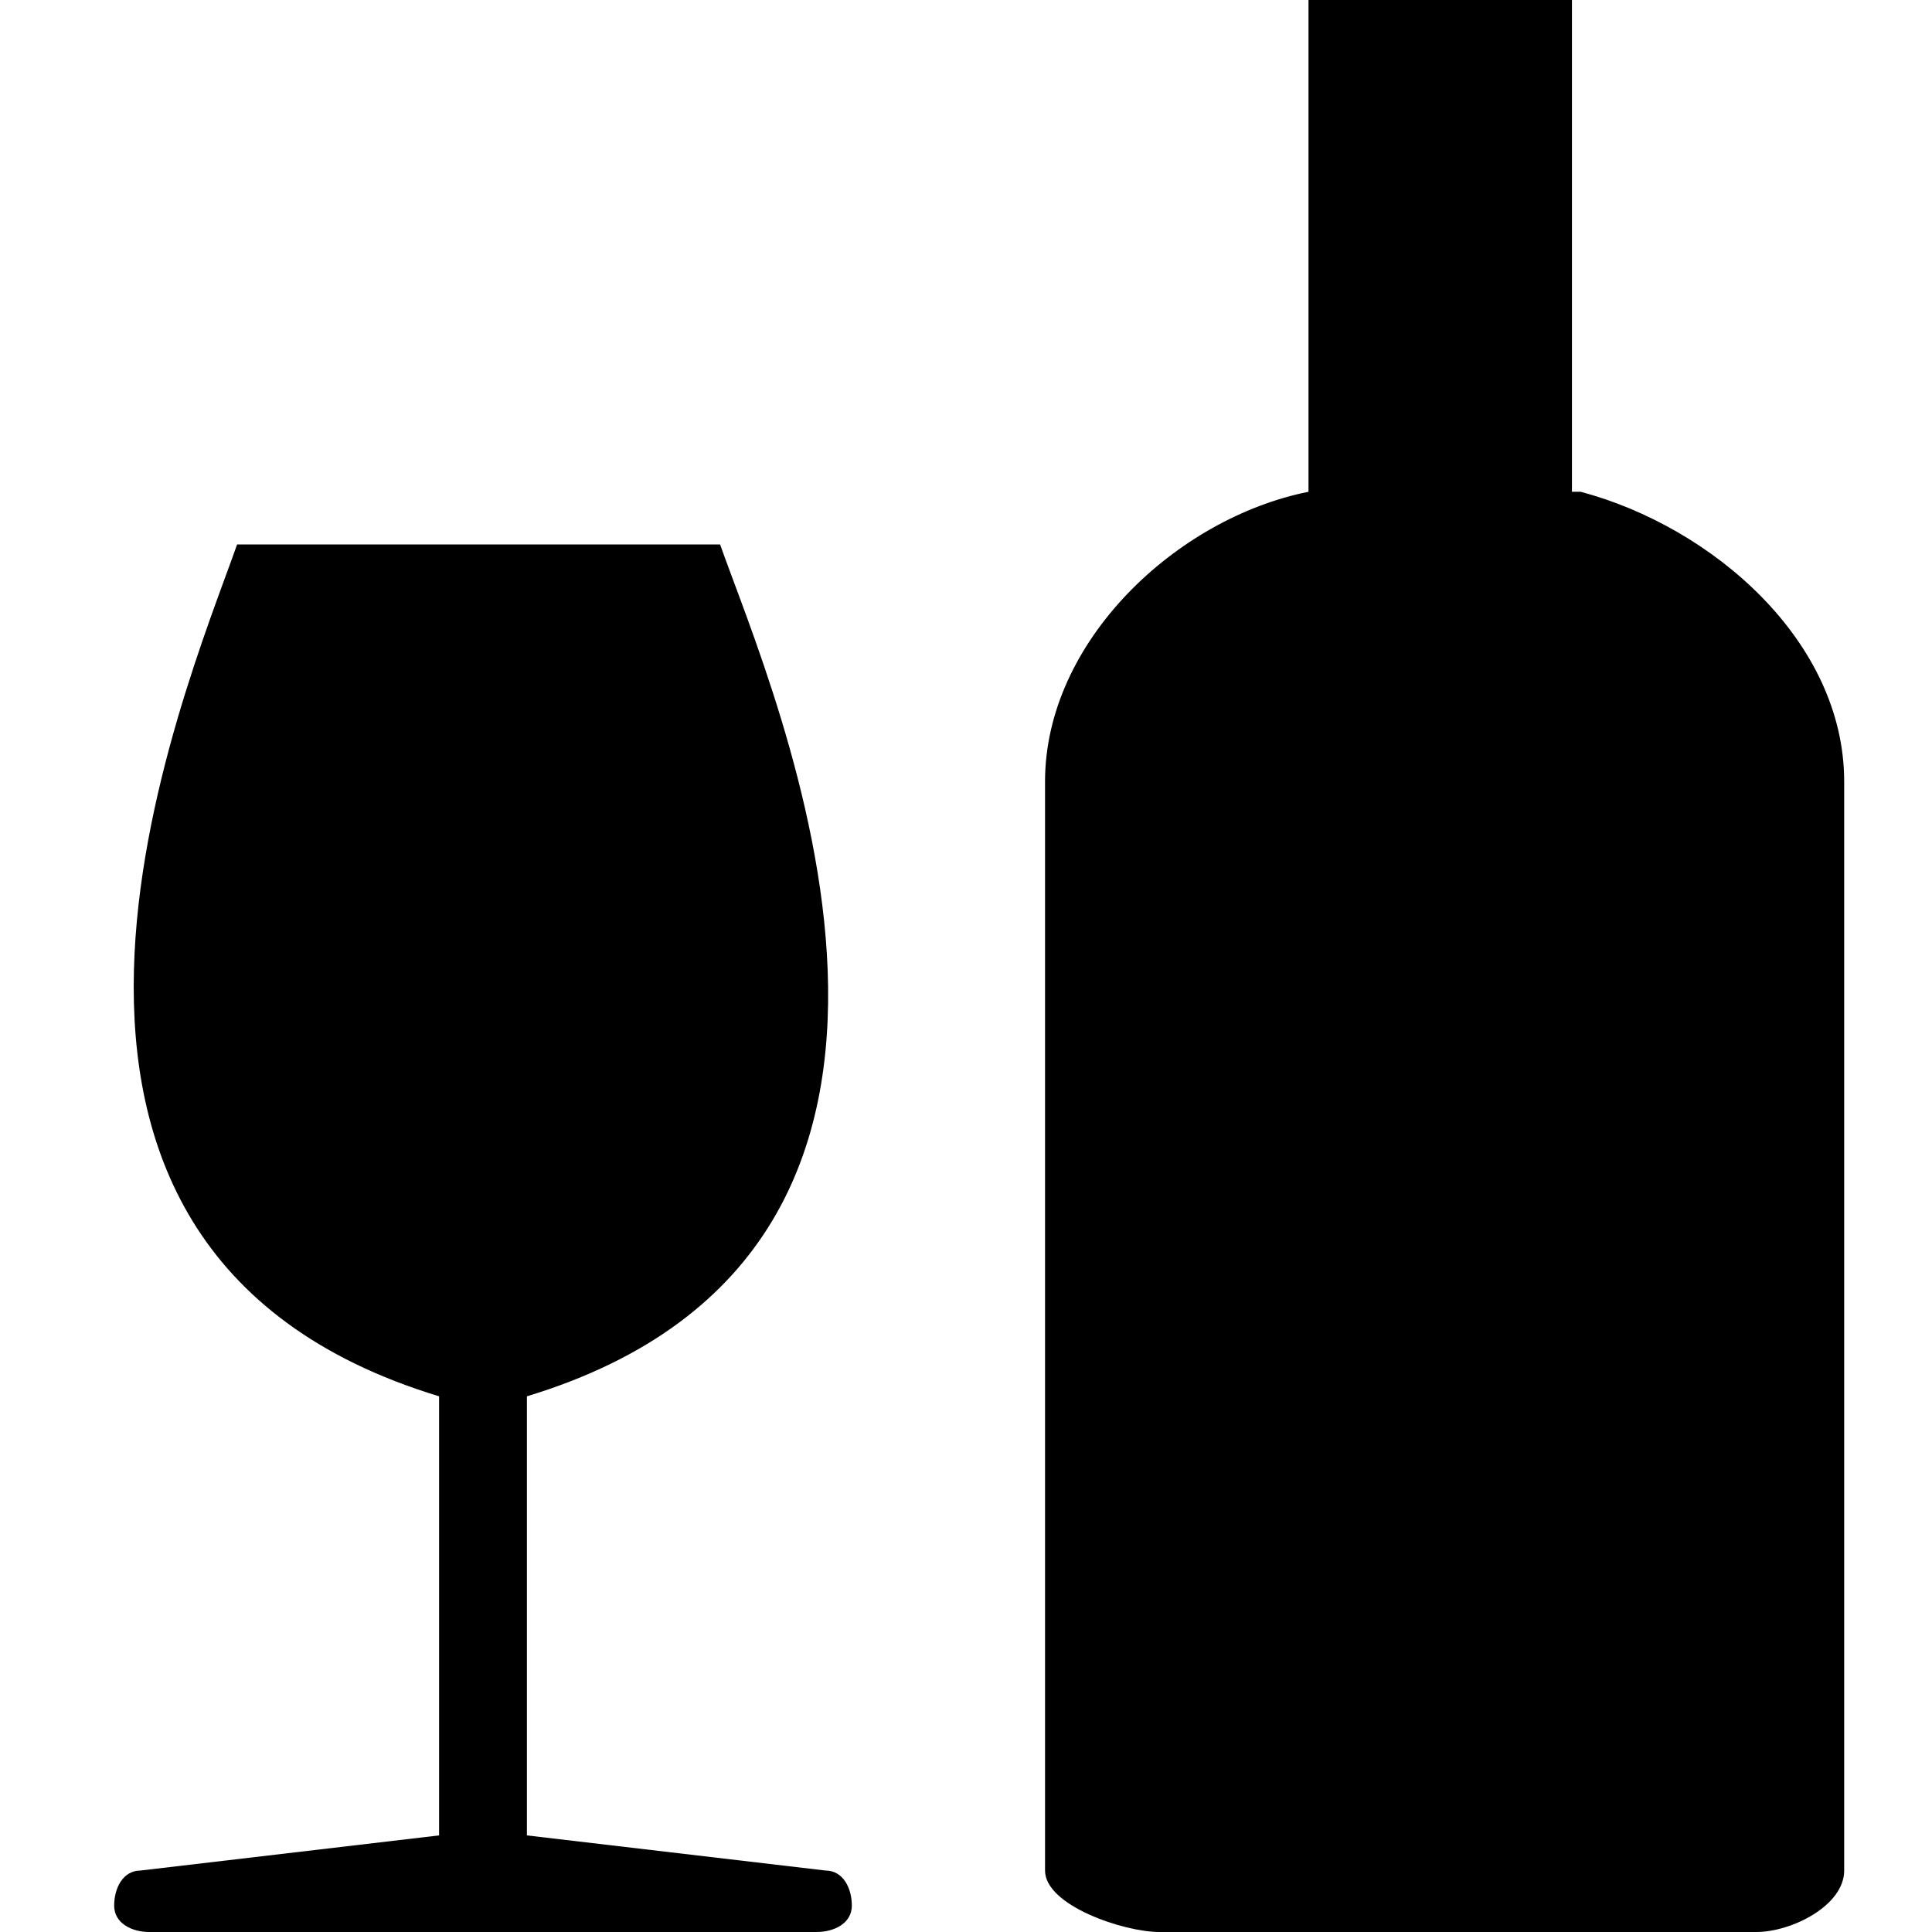 <?xml version="1.0" encoding="utf-8"?>
<!-- Generator: Adobe Illustrator 22.0.1, SVG Export Plug-In . SVG Version: 6.00 Build 0)  -->
<svg version="1.1" id="Layer_1" xmlns="http://www.w3.org/2000/svg" xmlns:xlink="http://www.w3.org/1999/xlink" x="0px" y="0px"
	 width="22px" height="22px" viewBox="0 0 22 22" enable-background="new 0 0 22 22" xml:space="preserve">
<path d="M18,5.6c1.5,0.4,3,1.7,3,3.3v12.4c0,0.4-0.6,0.7-1,0.7h-6.8c-0.4,0-1.3-0.3-1.3-0.7V8.9c0-1.6,1.5-3,3-3.3V0h3V5.6z"/>
<path d="M9.4,21.3L6,20.9v-5c5.6-1.7,2.8-8,2.2-9.7H2.7c-0.6,1.7-3.3,8,2.3,9.7v5l-3.4,0.4c-0.2,0-0.3,0.2-0.3,0.4
	c0,0.2,0.2,0.3,0.4,0.3h7.6c0.2,0,0.4-0.1,0.4-0.3C9.7,21.5,9.6,21.3,9.4,21.3z"/>
</svg>
